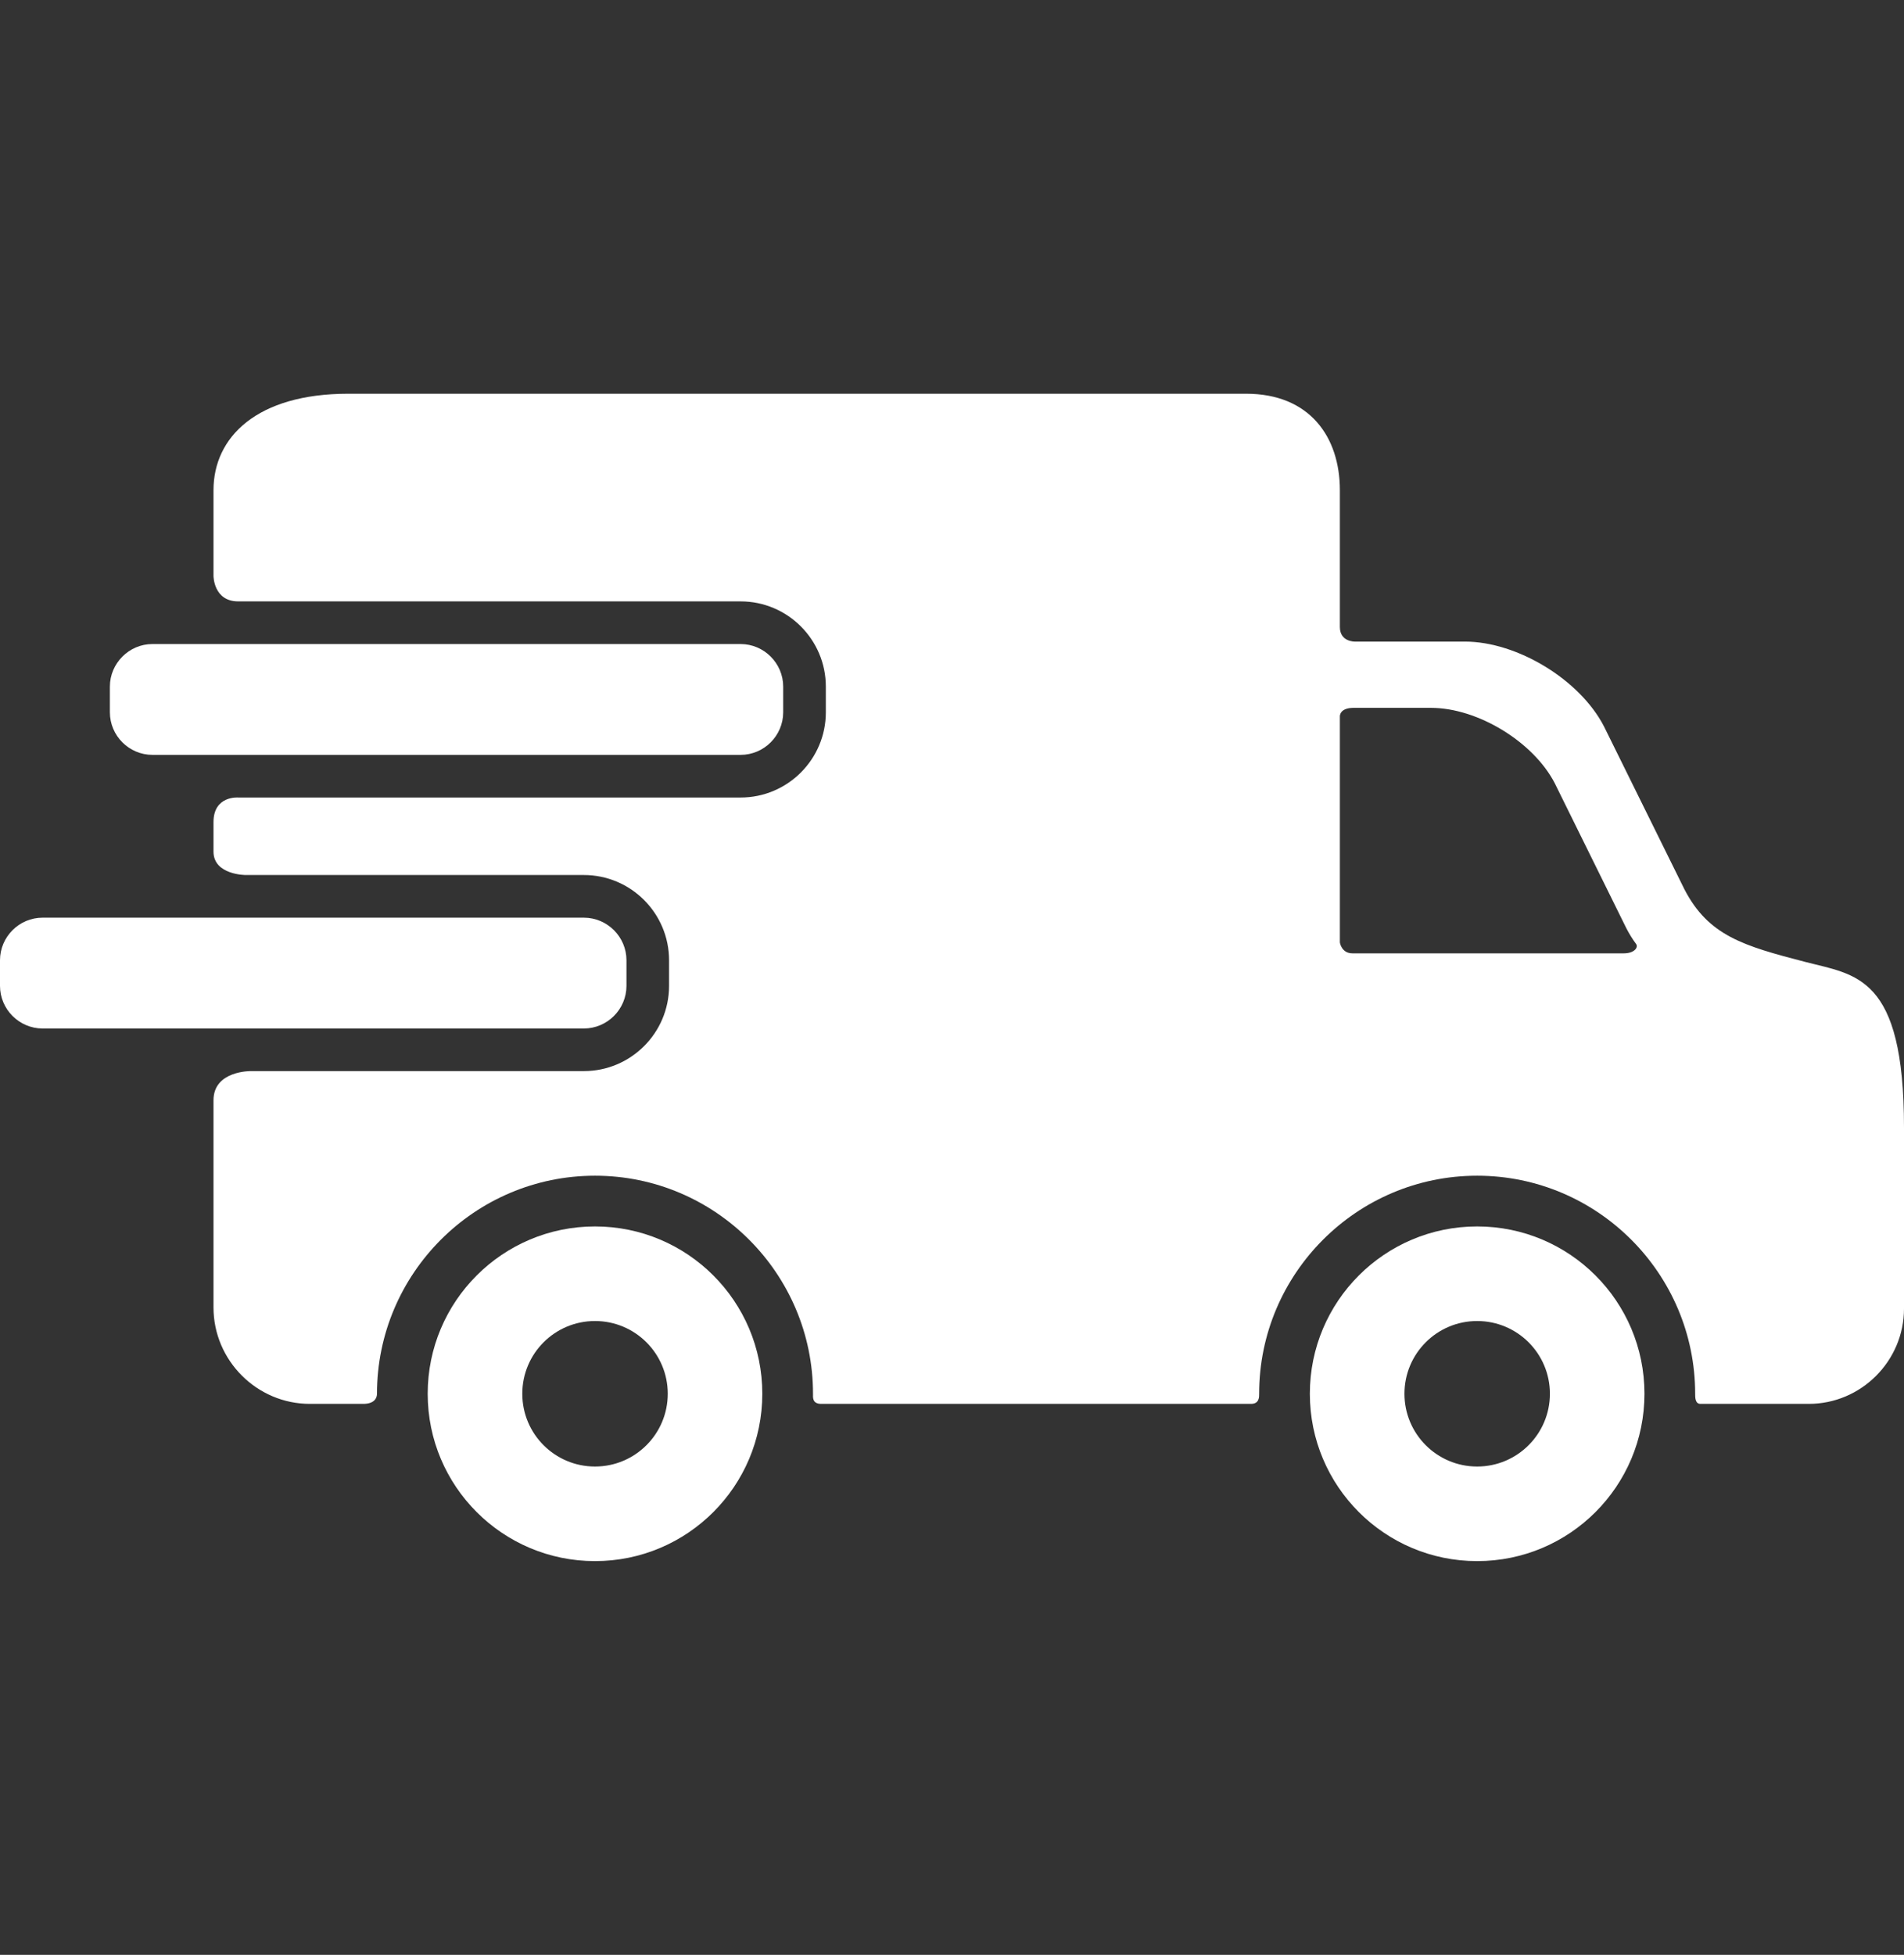 <svg width="38" height="39" viewBox="0 0 38 39" fill="none" xmlns="http://www.w3.org/2000/svg">
<rect x="0" y="0" width="38" height="39" fill="#333333" stroke="none"/>
<path d="M11.875 24.468C10.031 24.468 8.536 25.962 8.536 27.806C8.536 29.651 10.031 31.145 11.875 31.145C13.72 31.145 15.214 29.651 15.214 27.806C15.214 25.962 13.72 24.468 11.875 24.468ZM11.875 29.258C11.073 29.258 10.424 28.608 10.424 27.806C10.424 27.004 11.073 26.355 11.875 26.355C12.677 26.355 13.327 27.004 13.327 27.806C13.327 28.608 12.677 29.258 11.875 29.258Z" fill="white"/>
<path d="M29.481 24.468C27.637 24.468 26.142 25.962 26.142 27.806C26.142 29.651 27.637 31.145 29.481 31.145C31.326 31.145 32.82 29.651 32.82 27.806C32.82 25.962 31.326 24.468 29.481 24.468ZM29.481 29.258C28.679 29.258 28.03 28.608 28.03 27.806C28.03 27.004 28.679 26.355 29.481 26.355C30.283 26.355 30.933 27.004 30.933 27.806C30.933 28.608 30.283 29.258 29.481 29.258Z" fill="white"/>
<path d="M15.631 14.21C15.631 14.678 15.248 15.06 14.781 15.06H3.043C2.575 15.06 2.193 14.678 2.193 14.21V13.699C2.193 13.232 2.576 12.849 3.043 12.849H14.781C15.248 12.849 15.631 13.232 15.631 13.699V14.21Z" fill="white"/>
<path d="M36.023 19.189C34.799 18.871 34.099 18.671 33.618 17.743L32.01 14.488C31.529 13.56 30.281 12.8 29.235 12.8H27.037C27.037 12.8 26.741 12.806 26.741 12.509C26.741 11.826 26.741 9.779 26.741 9.779C26.741 8.721 26.142 7.855 24.869 7.855H6.951C5.127 7.855 4.261 8.721 4.261 9.779V11.49C4.261 11.49 4.261 11.998 4.754 11.998C7.26 11.998 14.781 11.998 14.781 11.998C15.719 11.998 16.482 12.761 16.482 13.699V14.21C16.482 15.148 15.719 15.911 14.781 15.911H4.754C4.754 15.911 4.261 15.87 4.261 16.401C4.261 16.665 4.261 16.843 4.261 16.99C4.261 17.457 4.902 17.457 4.902 17.457H11.652C12.59 17.457 13.353 18.22 13.353 19.158V19.669C13.353 20.607 12.59 21.369 11.652 21.369H5.009C5.009 21.369 4.261 21.356 4.261 21.951C4.261 22.984 4.261 26.084 4.261 26.084C4.261 27.142 5.127 28.008 6.185 28.008C6.185 28.008 6.982 28.008 7.248 28.008C7.489 28.008 7.524 27.874 7.524 27.806C7.524 25.408 9.476 23.456 11.875 23.456C14.274 23.456 16.226 25.408 16.226 27.806C16.226 27.874 16.207 28.008 16.391 28.008C18.497 28.008 24.967 28.008 24.967 28.008C25.137 28.008 25.13 27.865 25.13 27.806C25.13 25.408 27.082 23.456 29.481 23.456C31.88 23.456 33.832 25.408 33.832 27.806C33.832 27.874 33.83 28.008 33.937 28.008C34.902 28.008 36.099 28.008 36.099 28.008C37.145 28.008 38 27.153 38 26.107V22.495C38 19.454 37.04 19.454 36.023 19.189ZM32.406 19.02C32.406 19.02 28.368 19.02 26.994 19.02C26.771 19.02 26.741 18.802 26.741 18.802V14.295C26.741 14.295 26.728 14.122 27.015 14.122C27.401 14.122 28.559 14.122 28.559 14.122C29.49 14.122 30.601 14.798 31.029 15.624L32.459 18.52C32.519 18.636 32.584 18.74 32.653 18.832C32.704 18.9 32.618 19.02 32.406 19.02Z" fill="white"/>
<path d="M12.503 19.668C12.503 20.136 12.12 20.519 11.652 20.519H0.85C0.383 20.519 0 20.136 0 19.668V19.158C0 18.69 0.383 18.308 0.85 18.308H11.652C12.12 18.308 12.503 18.69 12.503 19.158V19.668Z" fill="white"/>
</svg>
